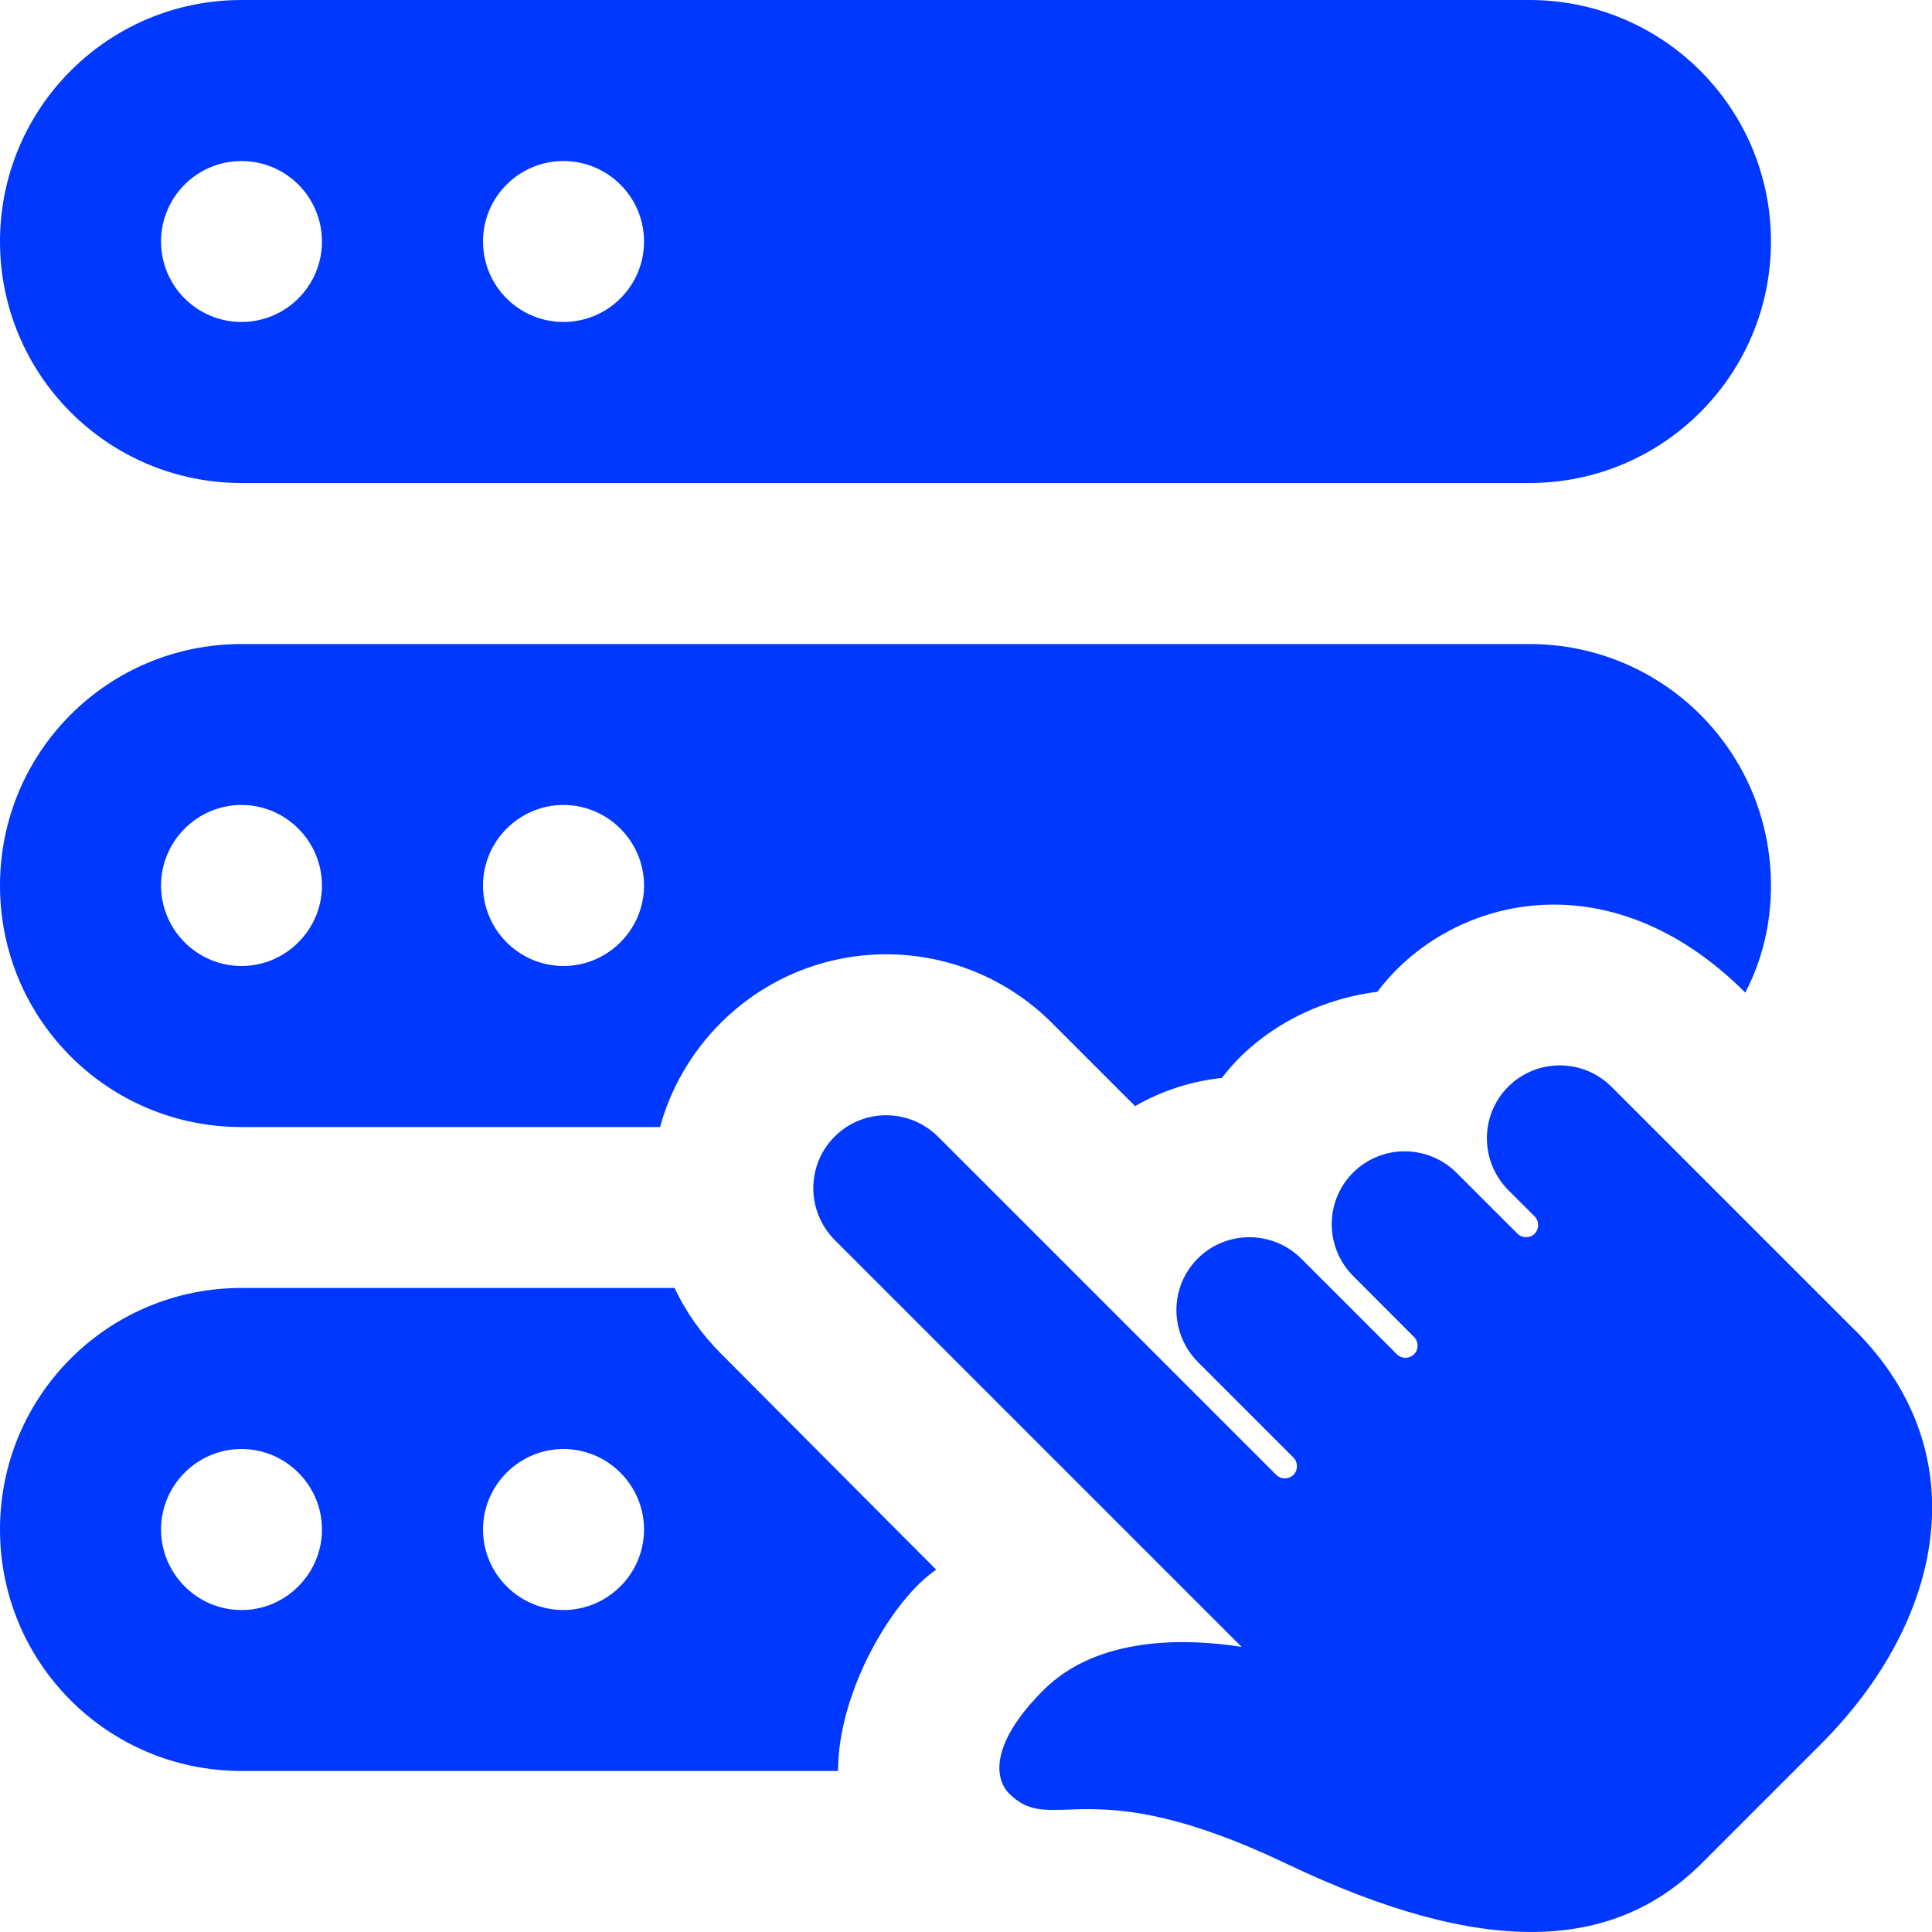 <svg width="17" height="17" viewBox="0 0 17 17" fill="none" xmlns="http://www.w3.org/2000/svg">
    <g clip-path="url(#clip0_11533_5181)">
        <path d="M13.271 9.562C13.02 9.813 13.021 10.221 13.274 10.474L13.503 10.703C13.545 10.745 13.545 10.813 13.504 10.855C13.462 10.897 13.394 10.897 13.351 10.854L12.818 10.321C12.565 10.068 12.157 10.068 11.906 10.318C11.654 10.57 11.656 10.978 11.909 11.23L12.442 11.764C12.484 11.806 12.484 11.874 12.443 11.916C12.401 11.958 12.333 11.958 12.29 11.915L11.452 11.077C11.199 10.824 10.791 10.823 10.539 11.074C10.288 11.325 10.289 11.733 10.542 11.986L11.381 12.825C11.422 12.867 11.423 12.935 11.382 12.977C11.34 13.019 11.272 13.019 11.229 12.977L8.256 10.004C8.003 9.751 7.595 9.75 7.344 10.001C7.093 10.252 7.094 10.66 7.347 10.913L10.925 14.491C10.456 14.418 9.667 14.387 9.182 14.871C8.727 15.325 8.739 15.64 8.88 15.782C9.265 16.166 9.561 15.559 11.313 16.396C13.066 17.234 14.192 17.164 14.962 16.407L16.023 15.346C16.017 15.352 16.029 15.34 16.023 15.346C17.102 14.267 17.411 12.792 16.322 11.704C16.32 11.702 16.319 11.701 16.316 11.699L14.182 9.565C13.931 9.312 13.523 9.311 13.271 9.562Z" fill="#0038FF"/>
        <path d="M13.458 0H2.125C0.951 0 0 0.951 0 2.125C0 3.299 0.951 4.25 2.125 4.25H13.458C14.632 4.25 15.583 3.299 15.583 2.125C15.583 0.951 14.632 0 13.458 0ZM2.125 2.833C1.734 2.833 1.417 2.516 1.417 2.125C1.417 1.734 1.734 1.417 2.125 1.417C2.516 1.417 2.833 1.734 2.833 2.125C2.833 2.516 2.516 2.833 2.125 2.833ZM4.958 2.833C4.567 2.833 4.25 2.516 4.25 2.125C4.25 1.734 4.567 1.417 4.958 1.417C5.349 1.417 5.667 1.734 5.667 2.125C5.667 2.516 5.349 2.833 4.958 2.833Z" fill="#0038FF"/>
        <path d="M13.458 5.667H2.125C0.949 5.667 0 6.616 0 7.792C0 8.968 0.949 9.917 2.125 9.917H5.808C5.9 9.577 6.085 9.258 6.34 9.003C7.147 8.195 8.45 8.195 9.258 9.003L9.988 9.733C10.221 9.598 10.483 9.513 10.752 9.485C11.037 9.106 11.531 8.801 12.12 8.727C12.736 7.904 14.142 7.519 15.357 8.734C15.505 8.45 15.583 8.132 15.583 7.792C15.583 6.616 14.634 5.667 13.458 5.667ZM2.125 8.5C1.735 8.5 1.417 8.181 1.417 7.792C1.417 7.402 1.735 7.083 2.125 7.083C2.515 7.083 2.833 7.402 2.833 7.792C2.833 8.181 2.515 8.5 2.125 8.5ZM4.958 8.5C4.569 8.5 4.25 8.181 4.25 7.792C4.25 7.402 4.569 7.083 4.958 7.083C5.348 7.083 5.667 7.402 5.667 7.792C5.667 8.181 5.348 8.5 4.958 8.5Z" fill="#0038FF"/>
        <path d="M6.347 11.914C6.177 11.744 6.035 11.546 5.936 11.333H2.125C0.949 11.333 0 12.282 0 13.458C0 14.634 0.949 15.583 2.125 15.583H7.374C7.374 14.875 7.863 14.062 8.238 13.812L6.347 11.914ZM2.125 14.167C1.735 14.167 1.417 13.848 1.417 13.458C1.417 13.069 1.735 12.75 2.125 12.75C2.515 12.75 2.833 13.069 2.833 13.458C2.833 13.848 2.515 14.167 2.125 14.167ZM4.958 14.167C4.569 14.167 4.25 13.848 4.25 13.458C4.25 13.069 4.569 12.75 4.958 12.75C5.348 12.75 5.667 13.069 5.667 13.458C5.667 13.848 5.348 14.167 4.958 14.167Z" fill="#0038FF"/>
    </g>
    <defs>
        <clipPath id="clip0_11533_5181">
            <rect width="17" height="17" fill="white"/>
        </clipPath>
    </defs>
</svg>
